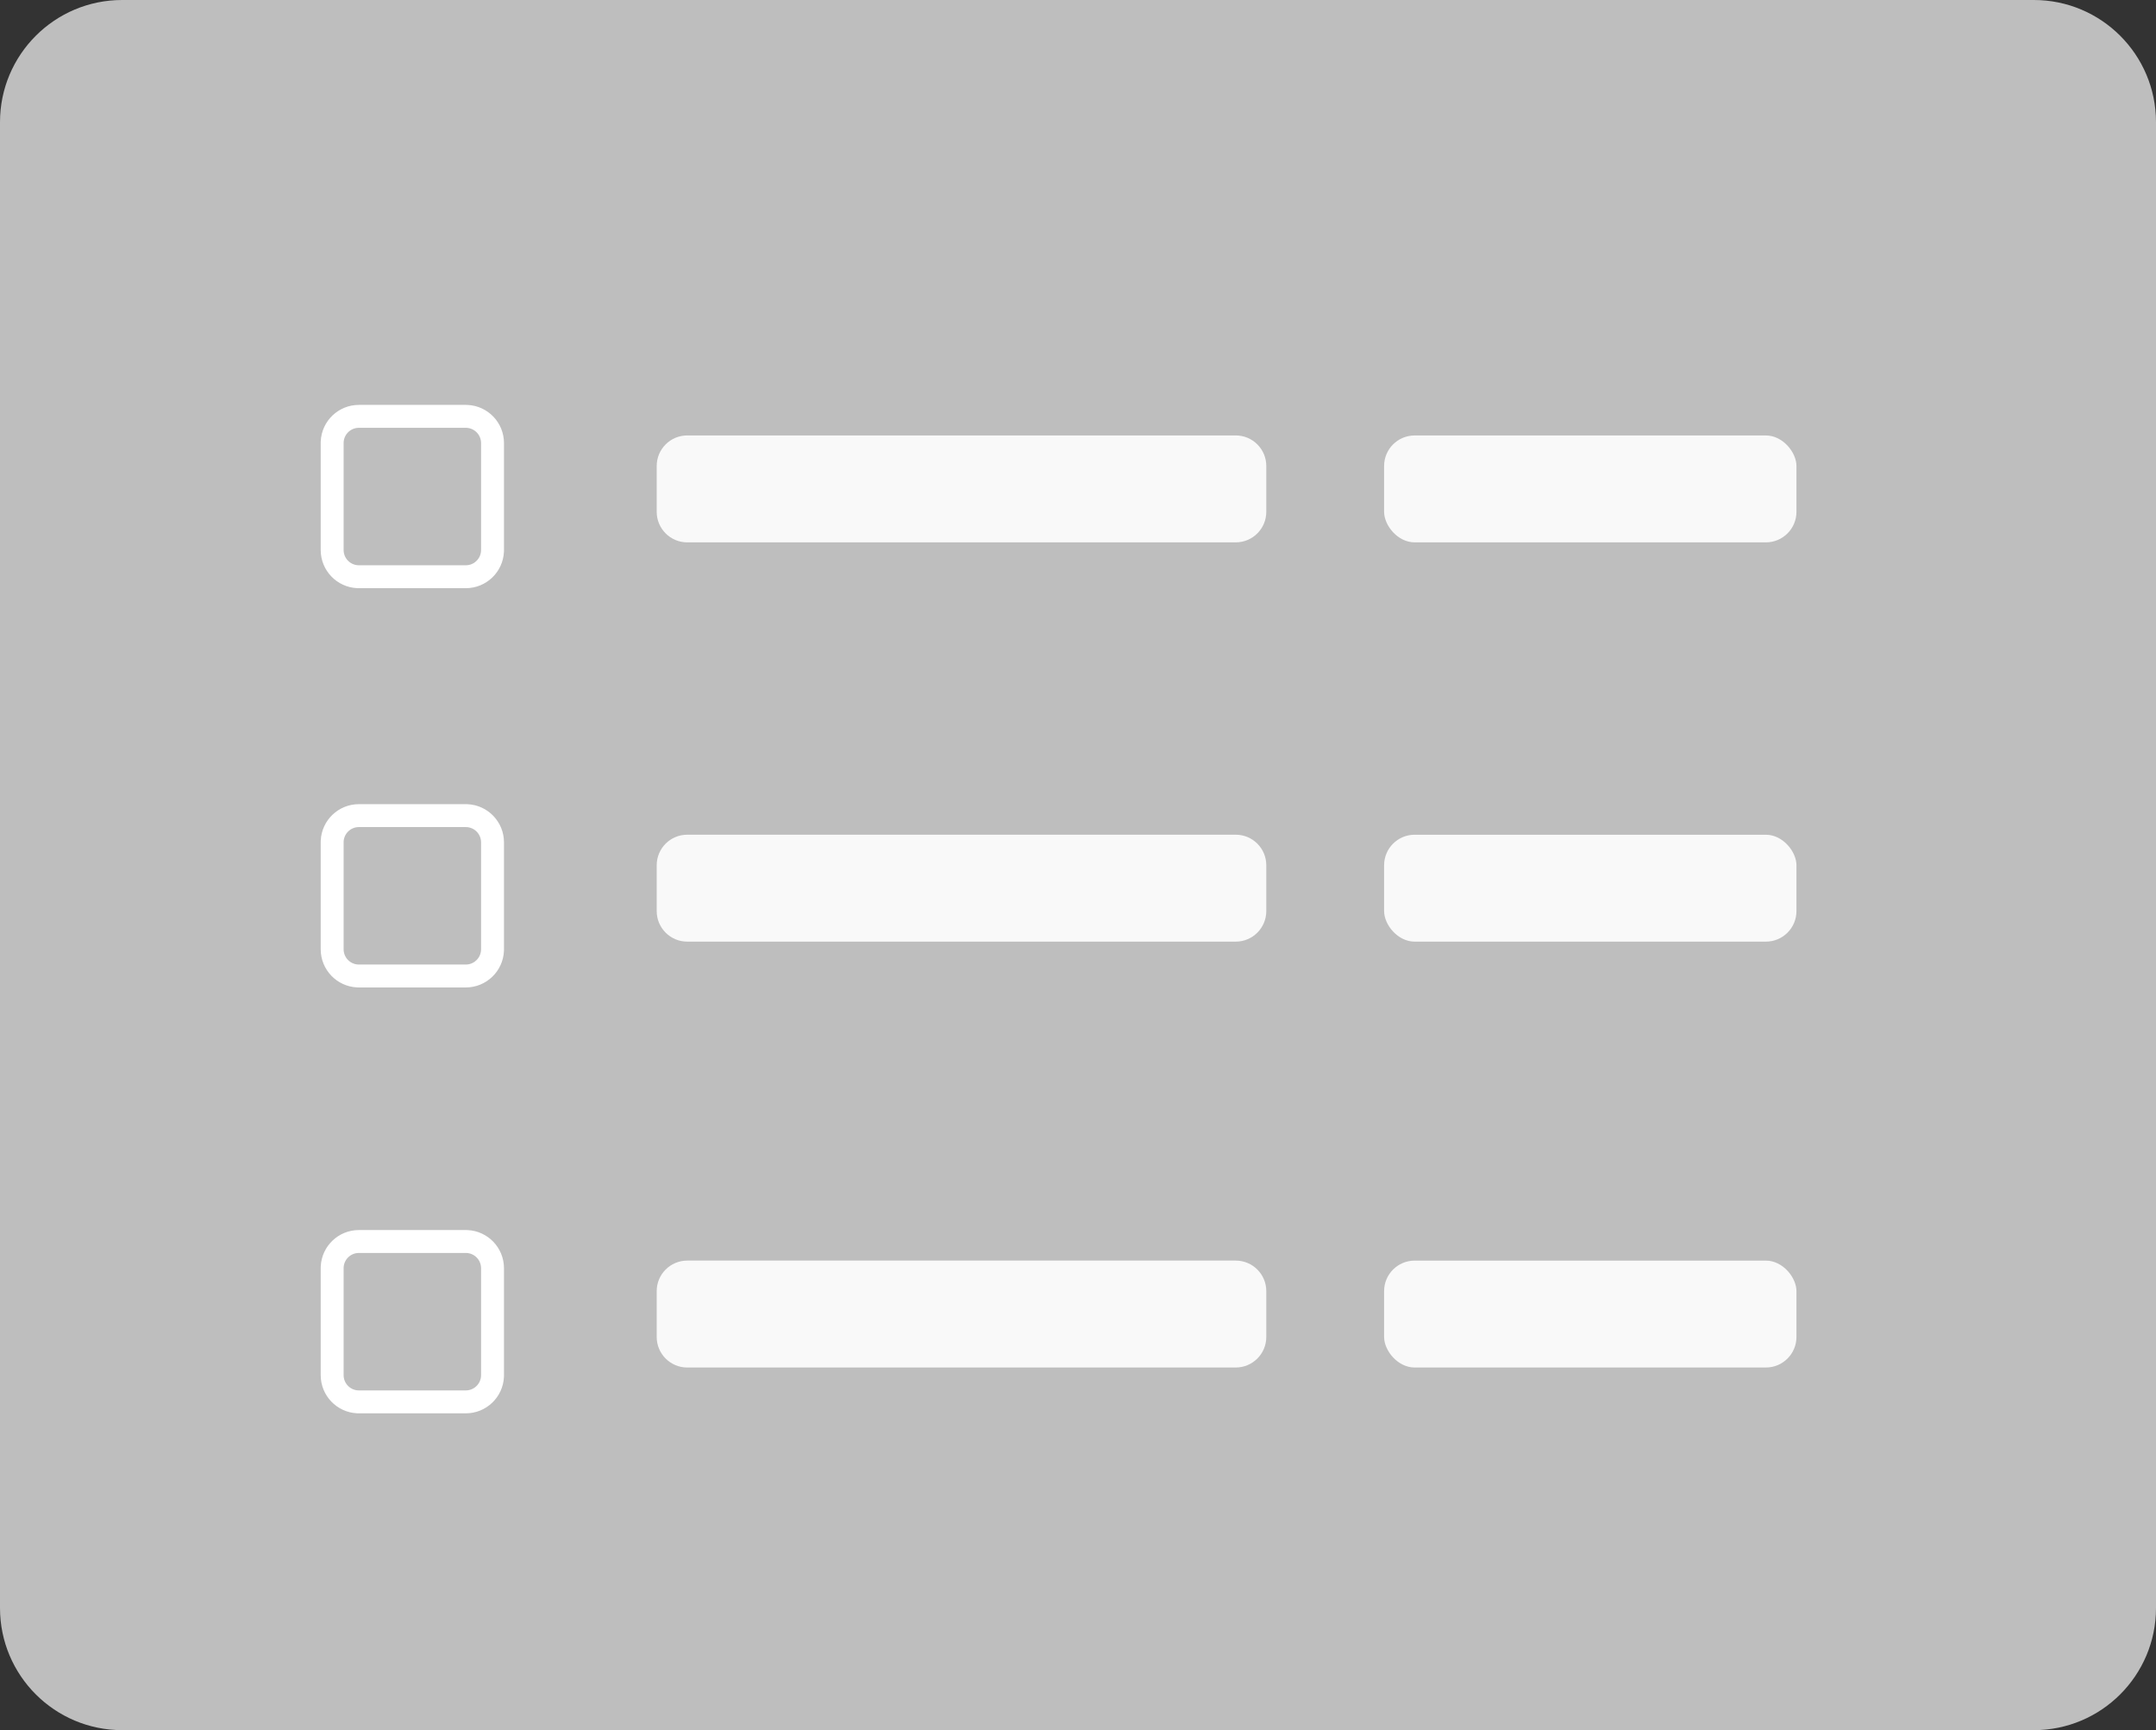 <svg width="81" height="65" viewBox="0 0 81 65" fill="none" xmlns="http://www.w3.org/2000/svg">
<rect x="0" y="0" width="81" height="65" fill="#333333" stroke="none"/>
<path d="M0 4.59C0 2.055 2.055 0 4.59 0H76.41C78.945 0 81 2.055 81 4.59V60.41C81 62.945 78.945 65 76.41 65H4.59C2.055 65 0 62.945 0 60.41V4.59Z" fill="#BEBEBE"/>
<path d="M13.483 15.642H17.495L17.548 15.643C18.08 15.668 18.504 16.108 18.504 16.646V20.658L18.503 20.711C18.478 21.243 18.038 21.667 17.5 21.667H13.488L13.435 21.666C12.903 21.641 12.479 21.201 12.479 20.663V16.651L12.48 16.598C12.505 16.066 12.945 15.642 13.483 15.642Z" stroke="white" stroke-width="0.861"/>
<path d="M24.672 17.507C24.672 16.873 25.186 16.359 25.819 16.359H46.426C47.06 16.359 47.574 16.873 47.574 17.507V19.228C47.574 19.862 47.06 20.376 46.426 20.376H25.819C25.186 20.376 24.672 19.862 24.672 19.228V17.507Z" fill="#F9F9F9"/>
<rect x="52" y="16.36" width="15.492" height="4.016" rx="1.148" fill="#F9F9F9"/>
<path d="M13.483 30.642H17.495L17.548 30.643C18.08 30.668 18.504 31.108 18.504 31.646V35.658L18.503 35.711C18.478 36.243 18.038 36.667 17.5 36.667H13.488L13.435 36.666C12.903 36.641 12.479 36.201 12.479 35.663V31.651L12.48 31.598C12.505 31.066 12.945 30.642 13.483 30.642Z" stroke="white" stroke-width="0.861"/>
<path d="M24.672 32.507C24.672 31.873 25.186 31.359 25.819 31.359H46.426C47.06 31.359 47.574 31.873 47.574 32.507V34.228C47.574 34.862 47.06 35.376 46.426 35.376H25.819C25.186 35.376 24.672 34.862 24.672 34.228V32.507Z" fill="#F9F9F9"/>
<rect x="52" y="31.36" width="15.492" height="4.016" rx="1.148" fill="#F9F9F9"/>
<path d="M13.483 46.642H17.495L17.548 46.643C18.08 46.668 18.504 47.108 18.504 47.646V51.658L18.503 51.711C18.478 52.243 18.038 52.667 17.5 52.667H13.488L13.435 52.666C12.903 52.641 12.479 52.201 12.479 51.663V47.651L12.48 47.598C12.505 47.066 12.945 46.642 13.483 46.642Z" stroke="white" stroke-width="0.861"/>
<path d="M24.672 48.507C24.672 47.873 25.186 47.359 25.819 47.359H46.426C47.06 47.359 47.574 47.873 47.574 48.507V50.228C47.574 50.862 47.06 51.376 46.426 51.376H25.819C25.186 51.376 24.672 50.862 24.672 50.228V48.507Z" fill="#F9F9F9"/>
<rect x="52" y="47.36" width="15.492" height="4.016" rx="1.148" fill="#F9F9F9"/>
</svg>

